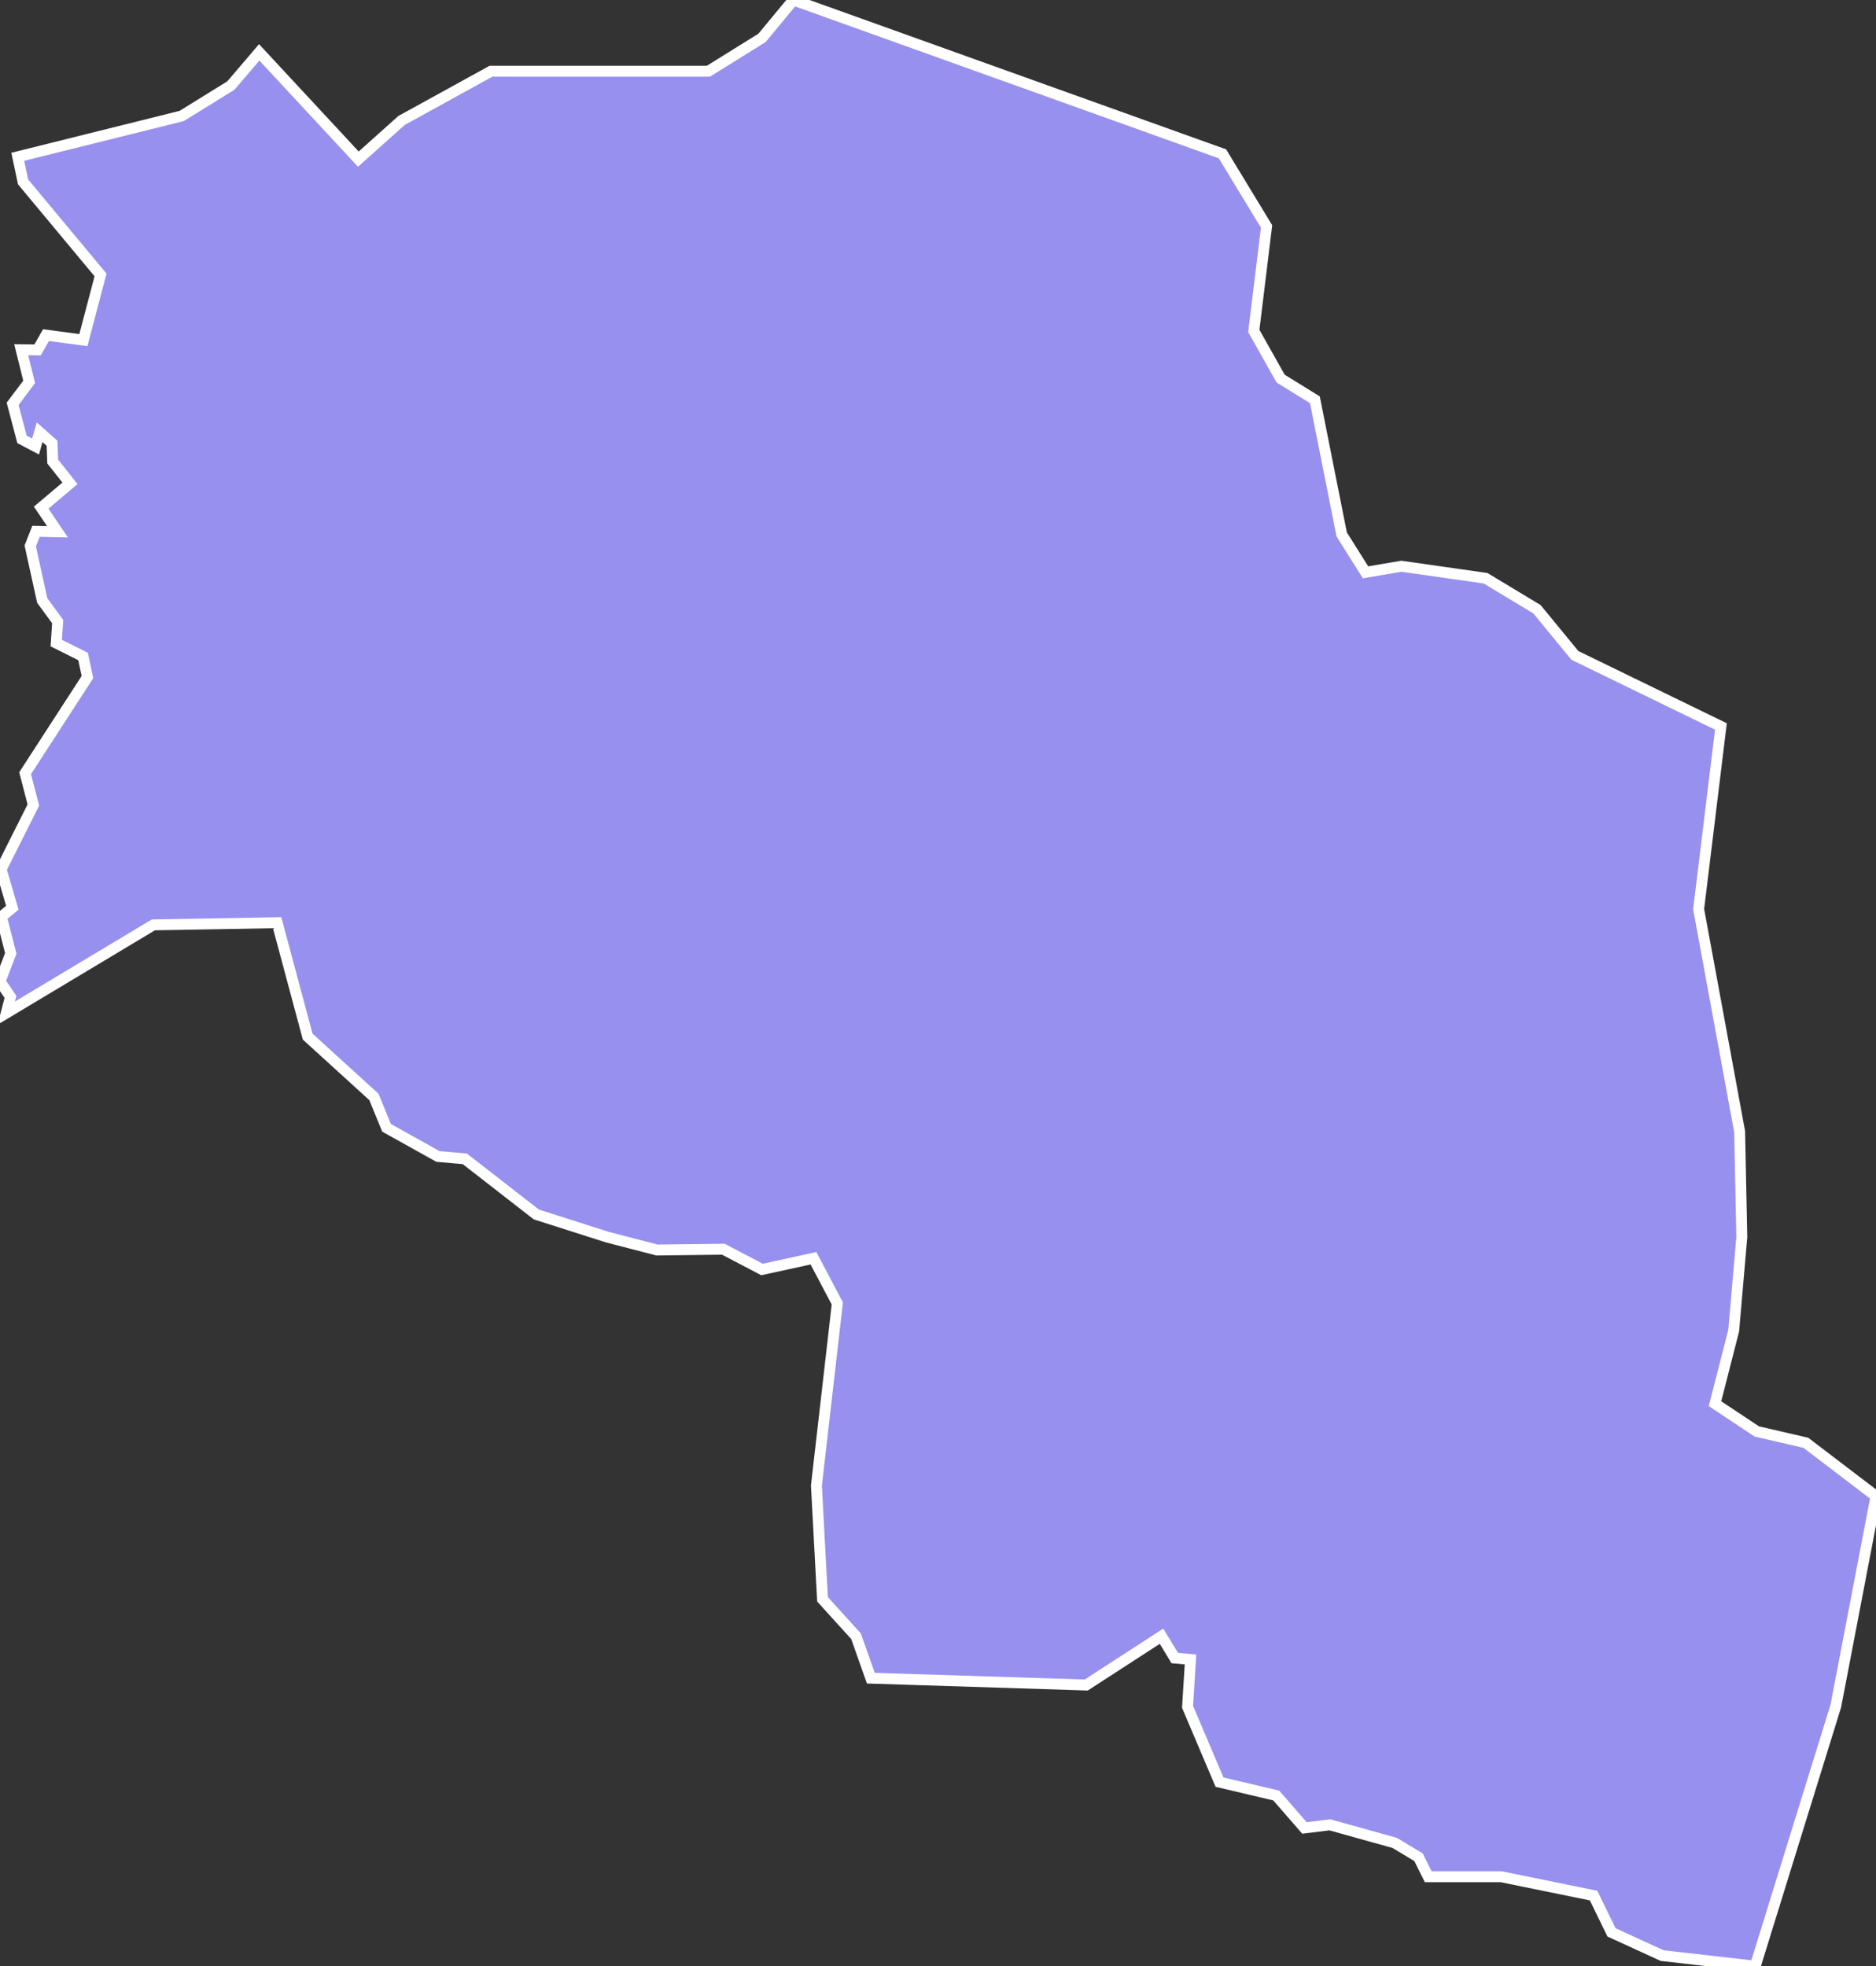 <svg xmlns="http://www.w3.org/2000/svg" viewBox="74.438 551.569 120.36 126.15" width="120.36" height="126.15">
            <rect x="74.438" y="551.569" width="120.36" height="126.15" fill="#333333" stroke="none"/>
            <path 
                d="m 75.578,561.629 10.52,-2.62 3.15,-1.95 1.82,-2.13 6.36,6.85 2.77,-2.48 5.74,-3.16 13.95,0 3.44,-2.14 2.01,-2.43 27.53,9.87 2.83,4.66 -0.82,6.7 1.72,3.06 2.2,1.36 1.72,8.64 1.53,2.43 2.3,-0.39 5.4,0.77 3.3,1.99 2.43,2.96 9.37,4.56 0,0 -1.43,11.72 2.63,14.27 0.14,6.77 -0.52,6 -1.2,4.69 2.68,1.78 3.15,0.73 4.5,3.43 0,0 -2.58,13.46 -5.17,16.69 0,0 -5.97,-0.68 -3.25,-1.49 -1.15,-2.36 -5.93,-1.21 -4.68,0 -0.62,-1.25 -1.53,-0.92 -4.16,-1.16 -1.63,0.2 -1.81,-2.08 -3.64,-0.86 -2.05,-4.83 0.19,-3.04 -1.01,-0.09 -0.85,-1.4 -4.83,3.13 -13.82,-0.44 0,0 -0.95,-2.69 -2.15,-2.37 -0.39,-7.29 1.34,-11.69 -1.53,-2.9 -3.3,0.72 -2.48,-1.3 -4.26,0.05 -3.2,-0.83 -4.54,-1.45 -4.59,-3.57 -1.72,-0.15 -3.3,-1.84 -0.81,-1.98 -4.25,-3.87 -1.96,-7.31 -7.94,0.14 -9.44,5.66 0,0 0.27,-1.04 -0.67,-0.99 0.69,-1.8 -0.6,-2.35 0.7,-0.58 -0.72,-2.47 2.07,-4.12 -0.53,-2.04 4,-6.17 -0.28,-1.32 -1.72,-0.86 0.09,-1.38 -0.99,-1.35 -0.77,-3.5 0.37,-0.94 1.38,0.03 -1.05,-1.55 1.85,-1.56 -1.11,-1.4 -0.04,-1.17 -0.8,-0.71 -0.26,0.92 -0.87,-0.46 -0.6,-2.28 1.06,-1.41 -0.51,-2.06 1.05,0.01 0.54,-0.95 0,0 2.4,0.32 1.1,-4.18 -4.97,-5.97 z" 
                fill="rgb(151, 144, 238)" 
                stroke="white" 
                stroke-width=".7px"
                title="Chari-Baguirmi" 
                id="TD-CB" 
            />
        </svg>